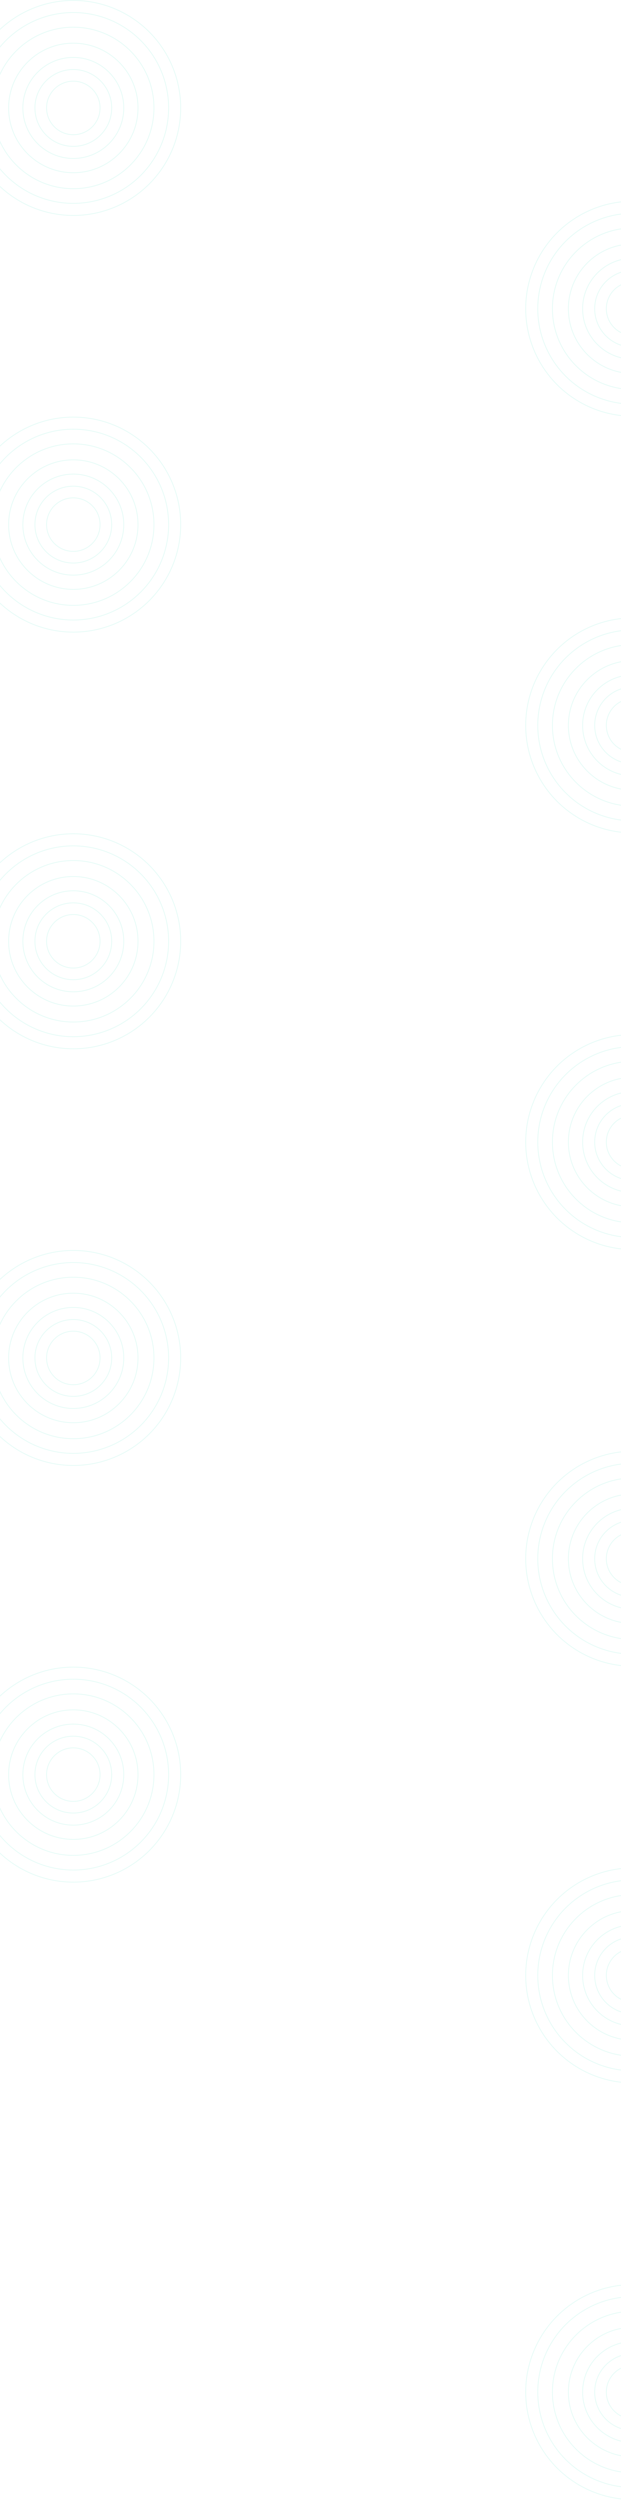 <svg width="1440" height="5790" viewBox="0 0 1440 5790" fill="none" xmlns="http://www.w3.org/2000/svg">
<g opacity="0.14">
<circle cx="1468" cy="715" r="249" stroke="#0BDBB6" stroke-opacity="0.7" stroke-width="2"/>
<circle cx="1468" cy="715" r="221" stroke="#0BDBB6" stroke-opacity="0.7" stroke-width="2"/>
<circle cx="1468" cy="715" r="187" stroke="#0BDBB6" stroke-opacity="0.7" stroke-width="2"/>
<circle cx="1468" cy="715" r="150" stroke="#0BDBB6" stroke-opacity="0.7" stroke-width="2"/>
<circle cx="1468" cy="715" r="117" stroke="#0BDBB6" stroke-opacity="0.7" stroke-width="2"/>
<circle cx="1468" cy="715" r="89" stroke="#0BDBB6" stroke-opacity="0.7" stroke-width="2"/>
<circle cx="1468" cy="715" r="62" stroke="#0BDBB6" stroke-opacity="0.7" stroke-width="2"/>
</g>
<g opacity="0.14">
<circle cx="1468" cy="1680" r="249" stroke="#0BDBB6" stroke-opacity="0.7" stroke-width="2"/>
<circle cx="1468" cy="1680" r="221" stroke="#0BDBB6" stroke-opacity="0.7" stroke-width="2"/>
<circle cx="1468" cy="1680" r="187" stroke="#0BDBB6" stroke-opacity="0.7" stroke-width="2"/>
<circle cx="1468" cy="1680" r="150" stroke="#0BDBB6" stroke-opacity="0.7" stroke-width="2"/>
<circle cx="1468" cy="1680" r="117" stroke="#0BDBB6" stroke-opacity="0.7" stroke-width="2"/>
<circle cx="1468" cy="1680" r="89" stroke="#0BDBB6" stroke-opacity="0.7" stroke-width="2"/>
<circle cx="1468" cy="1680" r="62" stroke="#0BDBB6" stroke-opacity="0.7" stroke-width="2"/>
</g>
<g opacity="0.14">
<circle cx="1468" cy="2645" r="249" stroke="#0BDBB6" stroke-opacity="0.7" stroke-width="2"/>
<circle cx="1468" cy="2645" r="221" stroke="#0BDBB6" stroke-opacity="0.7" stroke-width="2"/>
<circle cx="1468" cy="2645" r="187" stroke="#0BDBB6" stroke-opacity="0.7" stroke-width="2"/>
<circle cx="1468" cy="2645" r="150" stroke="#0BDBB6" stroke-opacity="0.7" stroke-width="2"/>
<circle cx="1468" cy="2645" r="117" stroke="#0BDBB6" stroke-opacity="0.7" stroke-width="2"/>
<circle cx="1468" cy="2645" r="89" stroke="#0BDBB6" stroke-opacity="0.7" stroke-width="2"/>
<circle cx="1468" cy="2645" r="62" stroke="#0BDBB6" stroke-opacity="0.7" stroke-width="2"/>
</g>
<g opacity="0.14">
<circle cx="1468" cy="3610" r="249" stroke="#0BDBB6" stroke-opacity="0.7" stroke-width="2"/>
<circle cx="1468" cy="3610" r="221" stroke="#0BDBB6" stroke-opacity="0.7" stroke-width="2"/>
<circle cx="1468" cy="3610" r="187" stroke="#0BDBB6" stroke-opacity="0.7" stroke-width="2"/>
<circle cx="1468" cy="3610" r="150" stroke="#0BDBB6" stroke-opacity="0.7" stroke-width="2"/>
<circle cx="1468" cy="3610" r="117" stroke="#0BDBB6" stroke-opacity="0.7" stroke-width="2"/>
<circle cx="1468" cy="3610" r="89" stroke="#0BDBB6" stroke-opacity="0.7" stroke-width="2"/>
<circle cx="1468" cy="3610" r="62" stroke="#0BDBB6" stroke-opacity="0.7" stroke-width="2"/>
</g>
<g opacity="0.14">
<circle cx="1468" cy="4575" r="249" stroke="#0BDBB6" stroke-opacity="0.7" stroke-width="2"/>
<circle cx="1468" cy="4575" r="221" stroke="#0BDBB6" stroke-opacity="0.7" stroke-width="2"/>
<circle cx="1468" cy="4575" r="187" stroke="#0BDBB6" stroke-opacity="0.7" stroke-width="2"/>
<circle cx="1468" cy="4575" r="150" stroke="#0BDBB6" stroke-opacity="0.7" stroke-width="2"/>
<circle cx="1468" cy="4575" r="117" stroke="#0BDBB6" stroke-opacity="0.7" stroke-width="2"/>
<circle cx="1468" cy="4575" r="89" stroke="#0BDBB6" stroke-opacity="0.7" stroke-width="2"/>
<circle cx="1468" cy="4575" r="62" stroke="#0BDBB6" stroke-opacity="0.7" stroke-width="2"/>
</g>
<g opacity="0.14">
<circle cx="170" cy="250" r="249" stroke="#0BDBB6" stroke-opacity="0.7" stroke-width="2"/>
<circle cx="170" cy="250" r="221" stroke="#0BDBB6" stroke-opacity="0.7" stroke-width="2"/>
<circle cx="170" cy="250" r="187" stroke="#0BDBB6" stroke-opacity="0.7" stroke-width="2"/>
<circle cx="170" cy="250" r="150" stroke="#0BDBB6" stroke-opacity="0.7" stroke-width="2"/>
<circle cx="170" cy="250" r="117" stroke="#0BDBB6" stroke-opacity="0.7" stroke-width="2"/>
<circle cx="170" cy="250" r="89" stroke="#0BDBB6" stroke-opacity="0.7" stroke-width="2"/>
<circle cx="170" cy="250" r="62" stroke="#0BDBB6" stroke-opacity="0.7" stroke-width="2"/>
</g>
<g opacity="0.14">
<circle cx="170" cy="1215" r="249" stroke="#0BDBB6" stroke-opacity="0.7" stroke-width="2"/>
<circle cx="170" cy="1215" r="221" stroke="#0BDBB6" stroke-opacity="0.7" stroke-width="2"/>
<circle cx="170" cy="1215" r="187" stroke="#0BDBB6" stroke-opacity="0.7" stroke-width="2"/>
<circle cx="170" cy="1215" r="150" stroke="#0BDBB6" stroke-opacity="0.7" stroke-width="2"/>
<circle cx="170" cy="1215" r="117" stroke="#0BDBB6" stroke-opacity="0.7" stroke-width="2"/>
<circle cx="170" cy="1215" r="89" stroke="#0BDBB6" stroke-opacity="0.7" stroke-width="2"/>
<circle cx="170" cy="1215" r="62" stroke="#0BDBB6" stroke-opacity="0.7" stroke-width="2"/>
</g>
<g opacity="0.14">
<circle cx="170" cy="2180" r="249" stroke="#0BDBB6" stroke-opacity="0.7" stroke-width="2"/>
<circle cx="170" cy="2180" r="221" stroke="#0BDBB6" stroke-opacity="0.7" stroke-width="2"/>
<circle cx="170" cy="2180" r="187" stroke="#0BDBB6" stroke-opacity="0.7" stroke-width="2"/>
<circle cx="170" cy="2180" r="150" stroke="#0BDBB6" stroke-opacity="0.7" stroke-width="2"/>
<circle cx="170" cy="2180" r="117" stroke="#0BDBB6" stroke-opacity="0.7" stroke-width="2"/>
<circle cx="170" cy="2180" r="89" stroke="#0BDBB6" stroke-opacity="0.7" stroke-width="2"/>
<circle cx="170" cy="2180" r="62" stroke="#0BDBB6" stroke-opacity="0.7" stroke-width="2"/>
</g>
<g opacity="0.14">
<circle cx="170" cy="3145" r="249" stroke="#0BDBB6" stroke-opacity="0.7" stroke-width="2"/>
<circle cx="170" cy="3145" r="221" stroke="#0BDBB6" stroke-opacity="0.7" stroke-width="2"/>
<circle cx="170" cy="3145" r="187" stroke="#0BDBB6" stroke-opacity="0.7" stroke-width="2"/>
<circle cx="170" cy="3145" r="150" stroke="#0BDBB6" stroke-opacity="0.7" stroke-width="2"/>
<circle cx="170" cy="3145" r="117" stroke="#0BDBB6" stroke-opacity="0.7" stroke-width="2"/>
<circle cx="170" cy="3145" r="89" stroke="#0BDBB6" stroke-opacity="0.7" stroke-width="2"/>
<circle cx="170" cy="3145" r="62" stroke="#0BDBB6" stroke-opacity="0.7" stroke-width="2"/>
</g>
<g opacity="0.14">
<circle cx="170" cy="4110" r="249" stroke="#0BDBB6" stroke-opacity="0.7" stroke-width="2"/>
<circle cx="170" cy="4110" r="221" stroke="#0BDBB6" stroke-opacity="0.7" stroke-width="2"/>
<circle cx="170" cy="4110" r="187" stroke="#0BDBB6" stroke-opacity="0.7" stroke-width="2"/>
<circle cx="170" cy="4110" r="150" stroke="#0BDBB6" stroke-opacity="0.7" stroke-width="2"/>
<circle cx="170" cy="4110" r="117" stroke="#0BDBB6" stroke-opacity="0.7" stroke-width="2"/>
<circle cx="170" cy="4110" r="89" stroke="#0BDBB6" stroke-opacity="0.7" stroke-width="2"/>
<circle cx="170" cy="4110" r="62" stroke="#0BDBB6" stroke-opacity="0.7" stroke-width="2"/>
</g>
<g opacity="0.14">
<circle cx="1468" cy="5540" r="249" stroke="#0BDBB6" stroke-opacity="0.7" stroke-width="2"/>
<circle cx="1468" cy="5540" r="221" stroke="#0BDBB6" stroke-opacity="0.7" stroke-width="2"/>
<circle cx="1468" cy="5540" r="187" stroke="#0BDBB6" stroke-opacity="0.7" stroke-width="2"/>
<circle cx="1468" cy="5540" r="150" stroke="#0BDBB6" stroke-opacity="0.7" stroke-width="2"/>
<circle cx="1468" cy="5540" r="117" stroke="#0BDBB6" stroke-opacity="0.7" stroke-width="2"/>
<circle cx="1468" cy="5540" r="89" stroke="#0BDBB6" stroke-opacity="0.7" stroke-width="2"/>
<circle cx="1468" cy="5540" r="62" stroke="#0BDBB6" stroke-opacity="0.7" stroke-width="2"/>
</g>
</svg>
